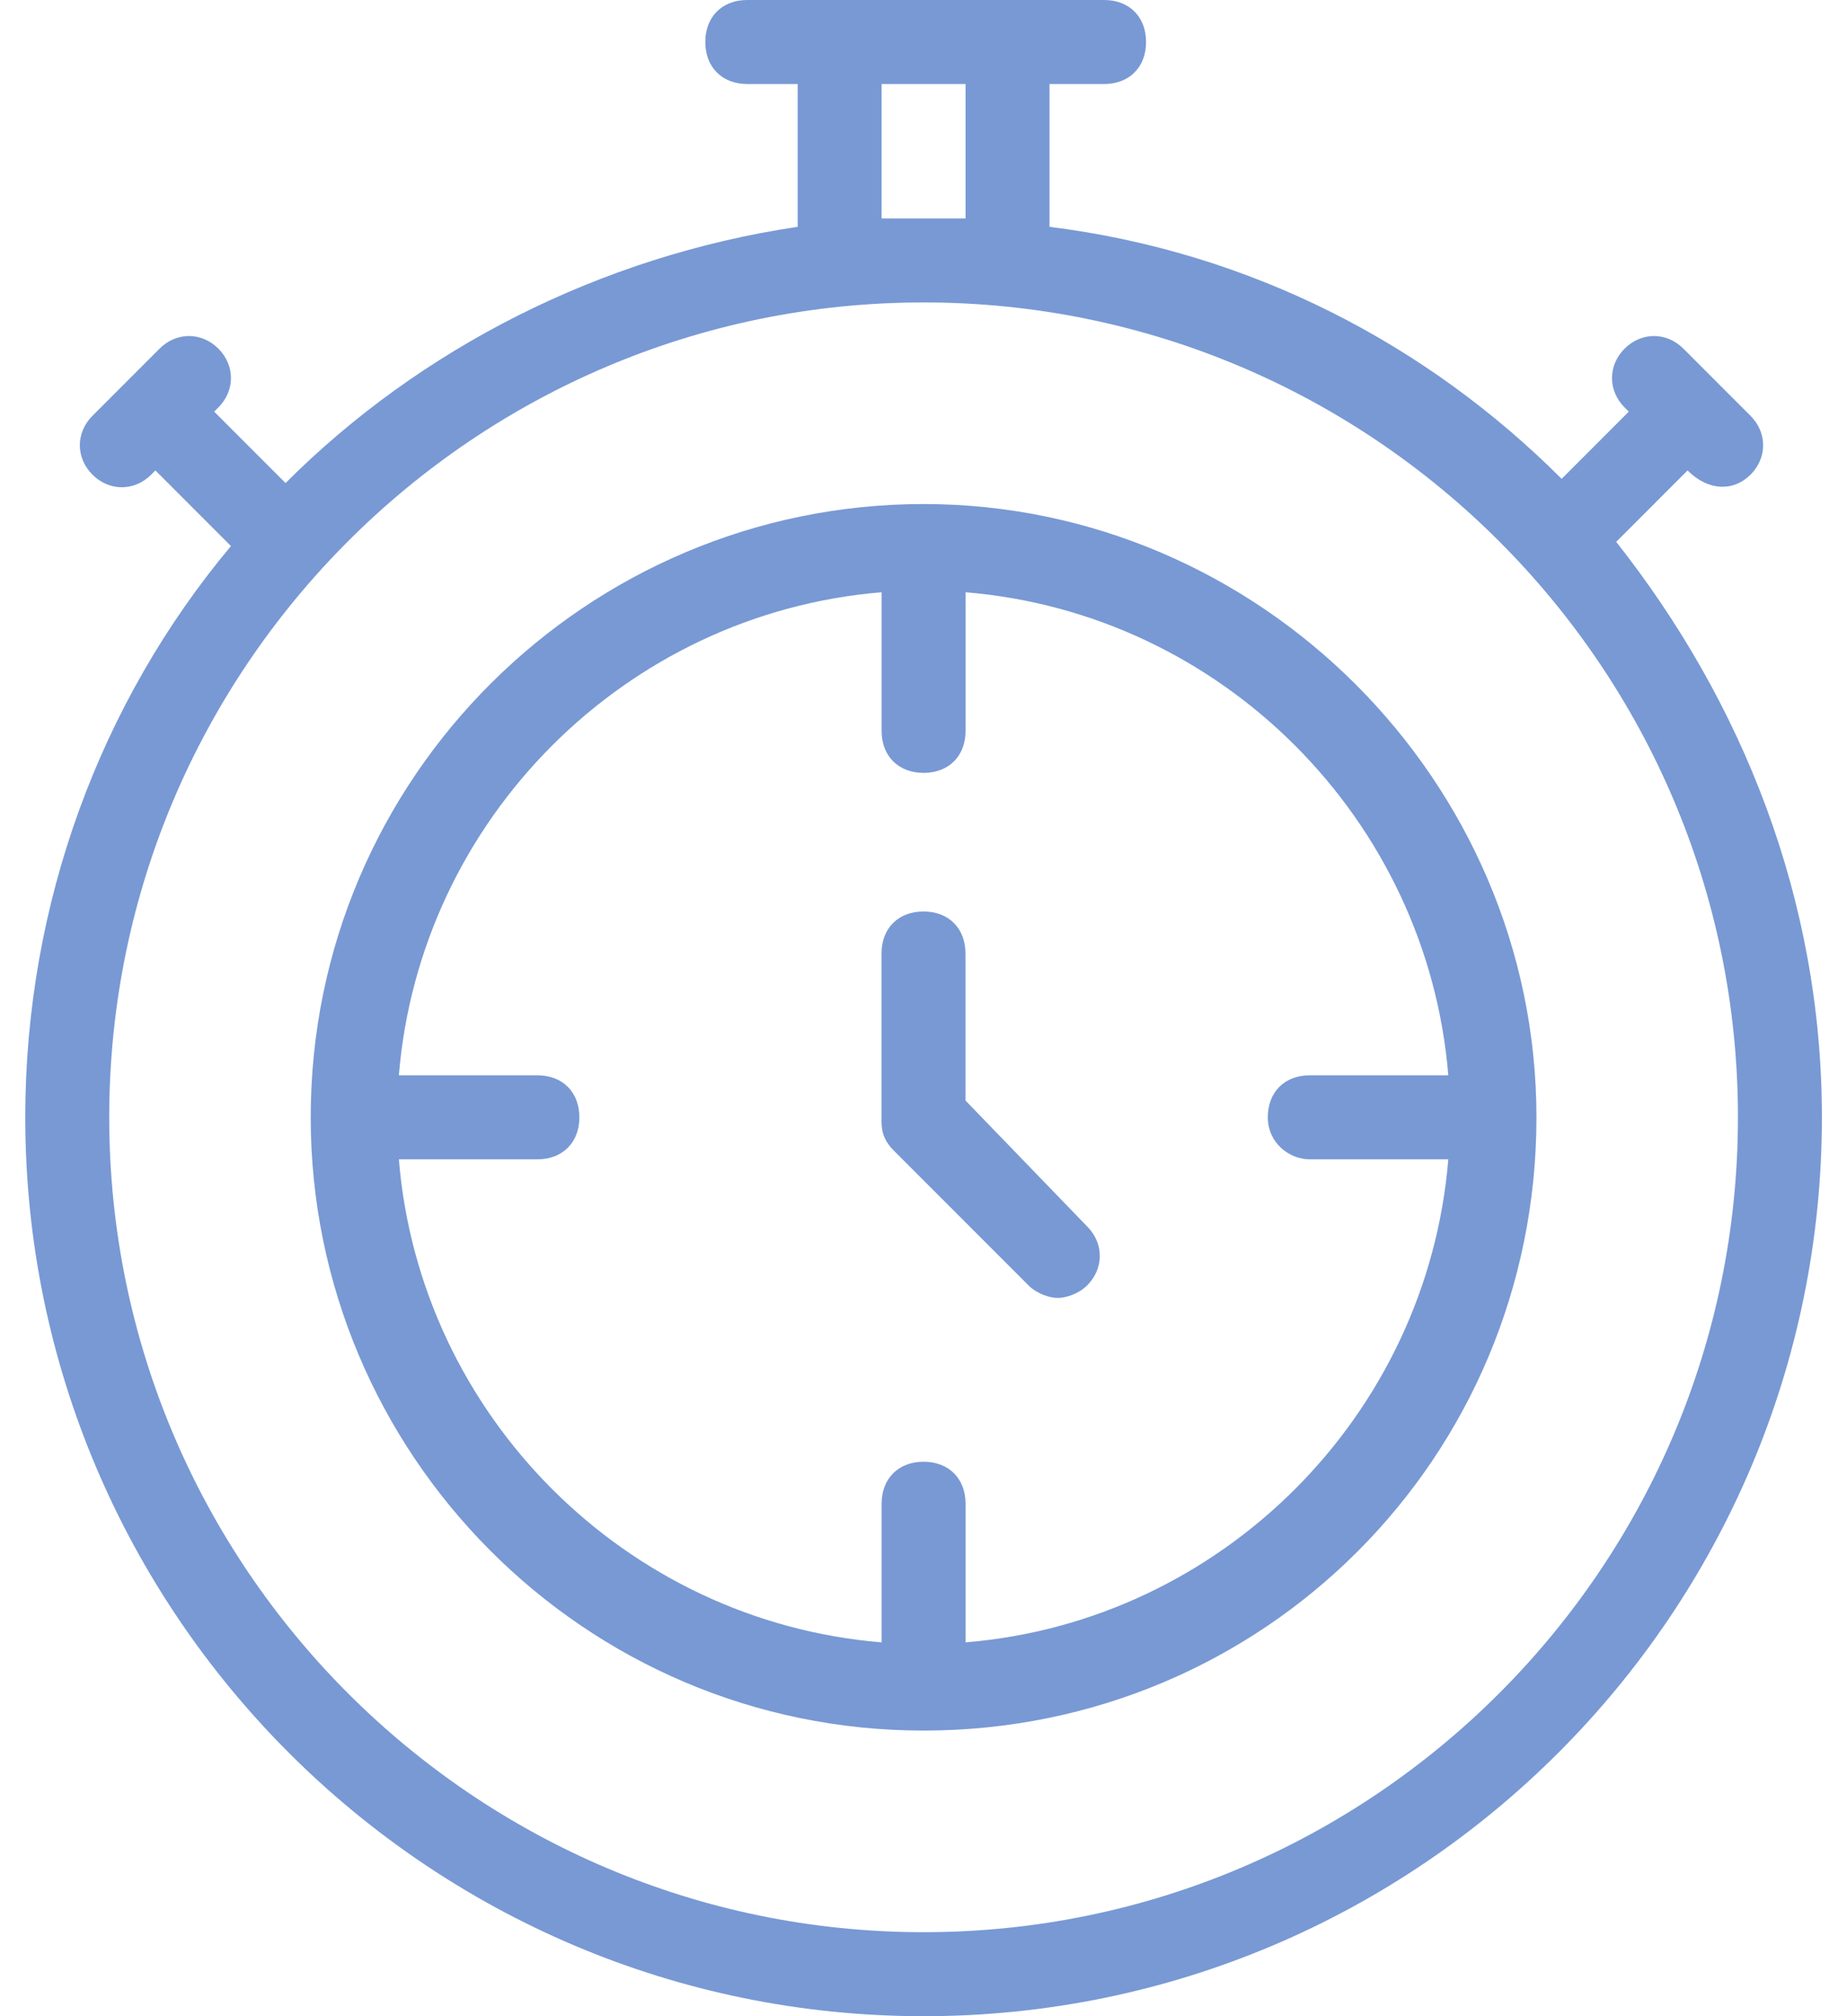 <svg width="44" height="48" viewBox="0 0 44 48" fill="none" xmlns="http://www.w3.org/2000/svg">
<path d="M40.202 11.2C40.702 11.7 41.302 11.7 41.702 11.3C42.102 10.9 42.102 10.3 41.702 9.9L40.102 8.3C39.702 7.9 39.102 7.9 38.702 8.3C38.302 8.7 38.302 9.3 38.702 9.7L38.802 9.8L37.202 11.4C34.002 8.2 29.802 6 25.002 5.4V2H26.302C26.902 2 27.302 1.6 27.302 1C27.302 0.4 26.902 0 26.302 0H17.802C17.202 0 16.802 0.4 16.802 1C16.802 1.6 17.202 2 17.802 2H19.002V5.4C14.302 6.1 10.002 8.3 6.802 11.5L5.102 9.8L5.202 9.7C5.602 9.3 5.602 8.7 5.202 8.3C4.802 7.9 4.202 7.9 3.802 8.3L2.202 9.9C1.802 10.3 1.802 10.9 2.202 11.3C2.602 11.7 3.202 11.7 3.602 11.3L3.702 11.2L5.502 13C2.402 16.7 0.602 21.5 0.602 26.6C0.602 38.4 10.202 48 22.002 48C33.802 48 43.402 38.4 43.402 26.6C43.402 21.4 41.502 16.7 38.502 12.9L40.202 11.2ZM21.002 2H23.002V5.2C22.702 5.2 22.402 5.2 22.002 5.2C21.702 5.2 21.402 5.2 21.002 5.2V2ZM41.402 26.6C41.402 37.3 32.702 46 22.002 46C11.302 46 2.602 37.3 2.602 26.6C2.602 15.9 11.302 7.2 22.002 7.2C32.702 7.2 41.402 15.9 41.402 26.6Z" fill="#7899D4"/>
<path d="M22.002 12C14.002 12 7.402 18.5 7.402 26.6C7.402 34.6 13.902 41.2 22.002 41.2C30.102 41.2 36.602 34.7 36.602 26.6C36.602 18.6 30.002 12 22.002 12ZM31.202 27.6H34.502C34.002 33.7 29.102 38.6 23.002 39.1V35.8C23.002 35.2 22.602 34.8 22.002 34.8C21.402 34.8 21.002 35.2 21.002 35.8V39.1C14.902 38.6 10.002 33.7 9.502 27.6H12.802C13.402 27.6 13.802 27.2 13.802 26.6C13.802 26 13.402 25.6 12.802 25.6H9.502C10.002 19.5 14.902 14.6 21.002 14.1V17.4C21.002 18 21.402 18.4 22.002 18.4C22.602 18.4 23.002 18 23.002 17.4V14.1C29.102 14.6 34.002 19.5 34.502 25.6H31.202C30.602 25.6 30.202 26 30.202 26.6C30.202 27.2 30.702 27.6 31.202 27.6Z" fill="#7899D4"/>
<path d="M23 26.2V22.7C23 22.1 22.6 21.7 22 21.7C21.4 21.7 21 22.1 21 22.7V26.7C21 27 21.1 27.2 21.3 27.4L24.5 30.6C24.7 30.8 25 30.9 25.2 30.9C25.4 30.9 25.7 30.8 25.9 30.6C26.3 30.2 26.3 29.6 25.9 29.2L23 26.2Z" fill="#7899D4"/>
</svg>
